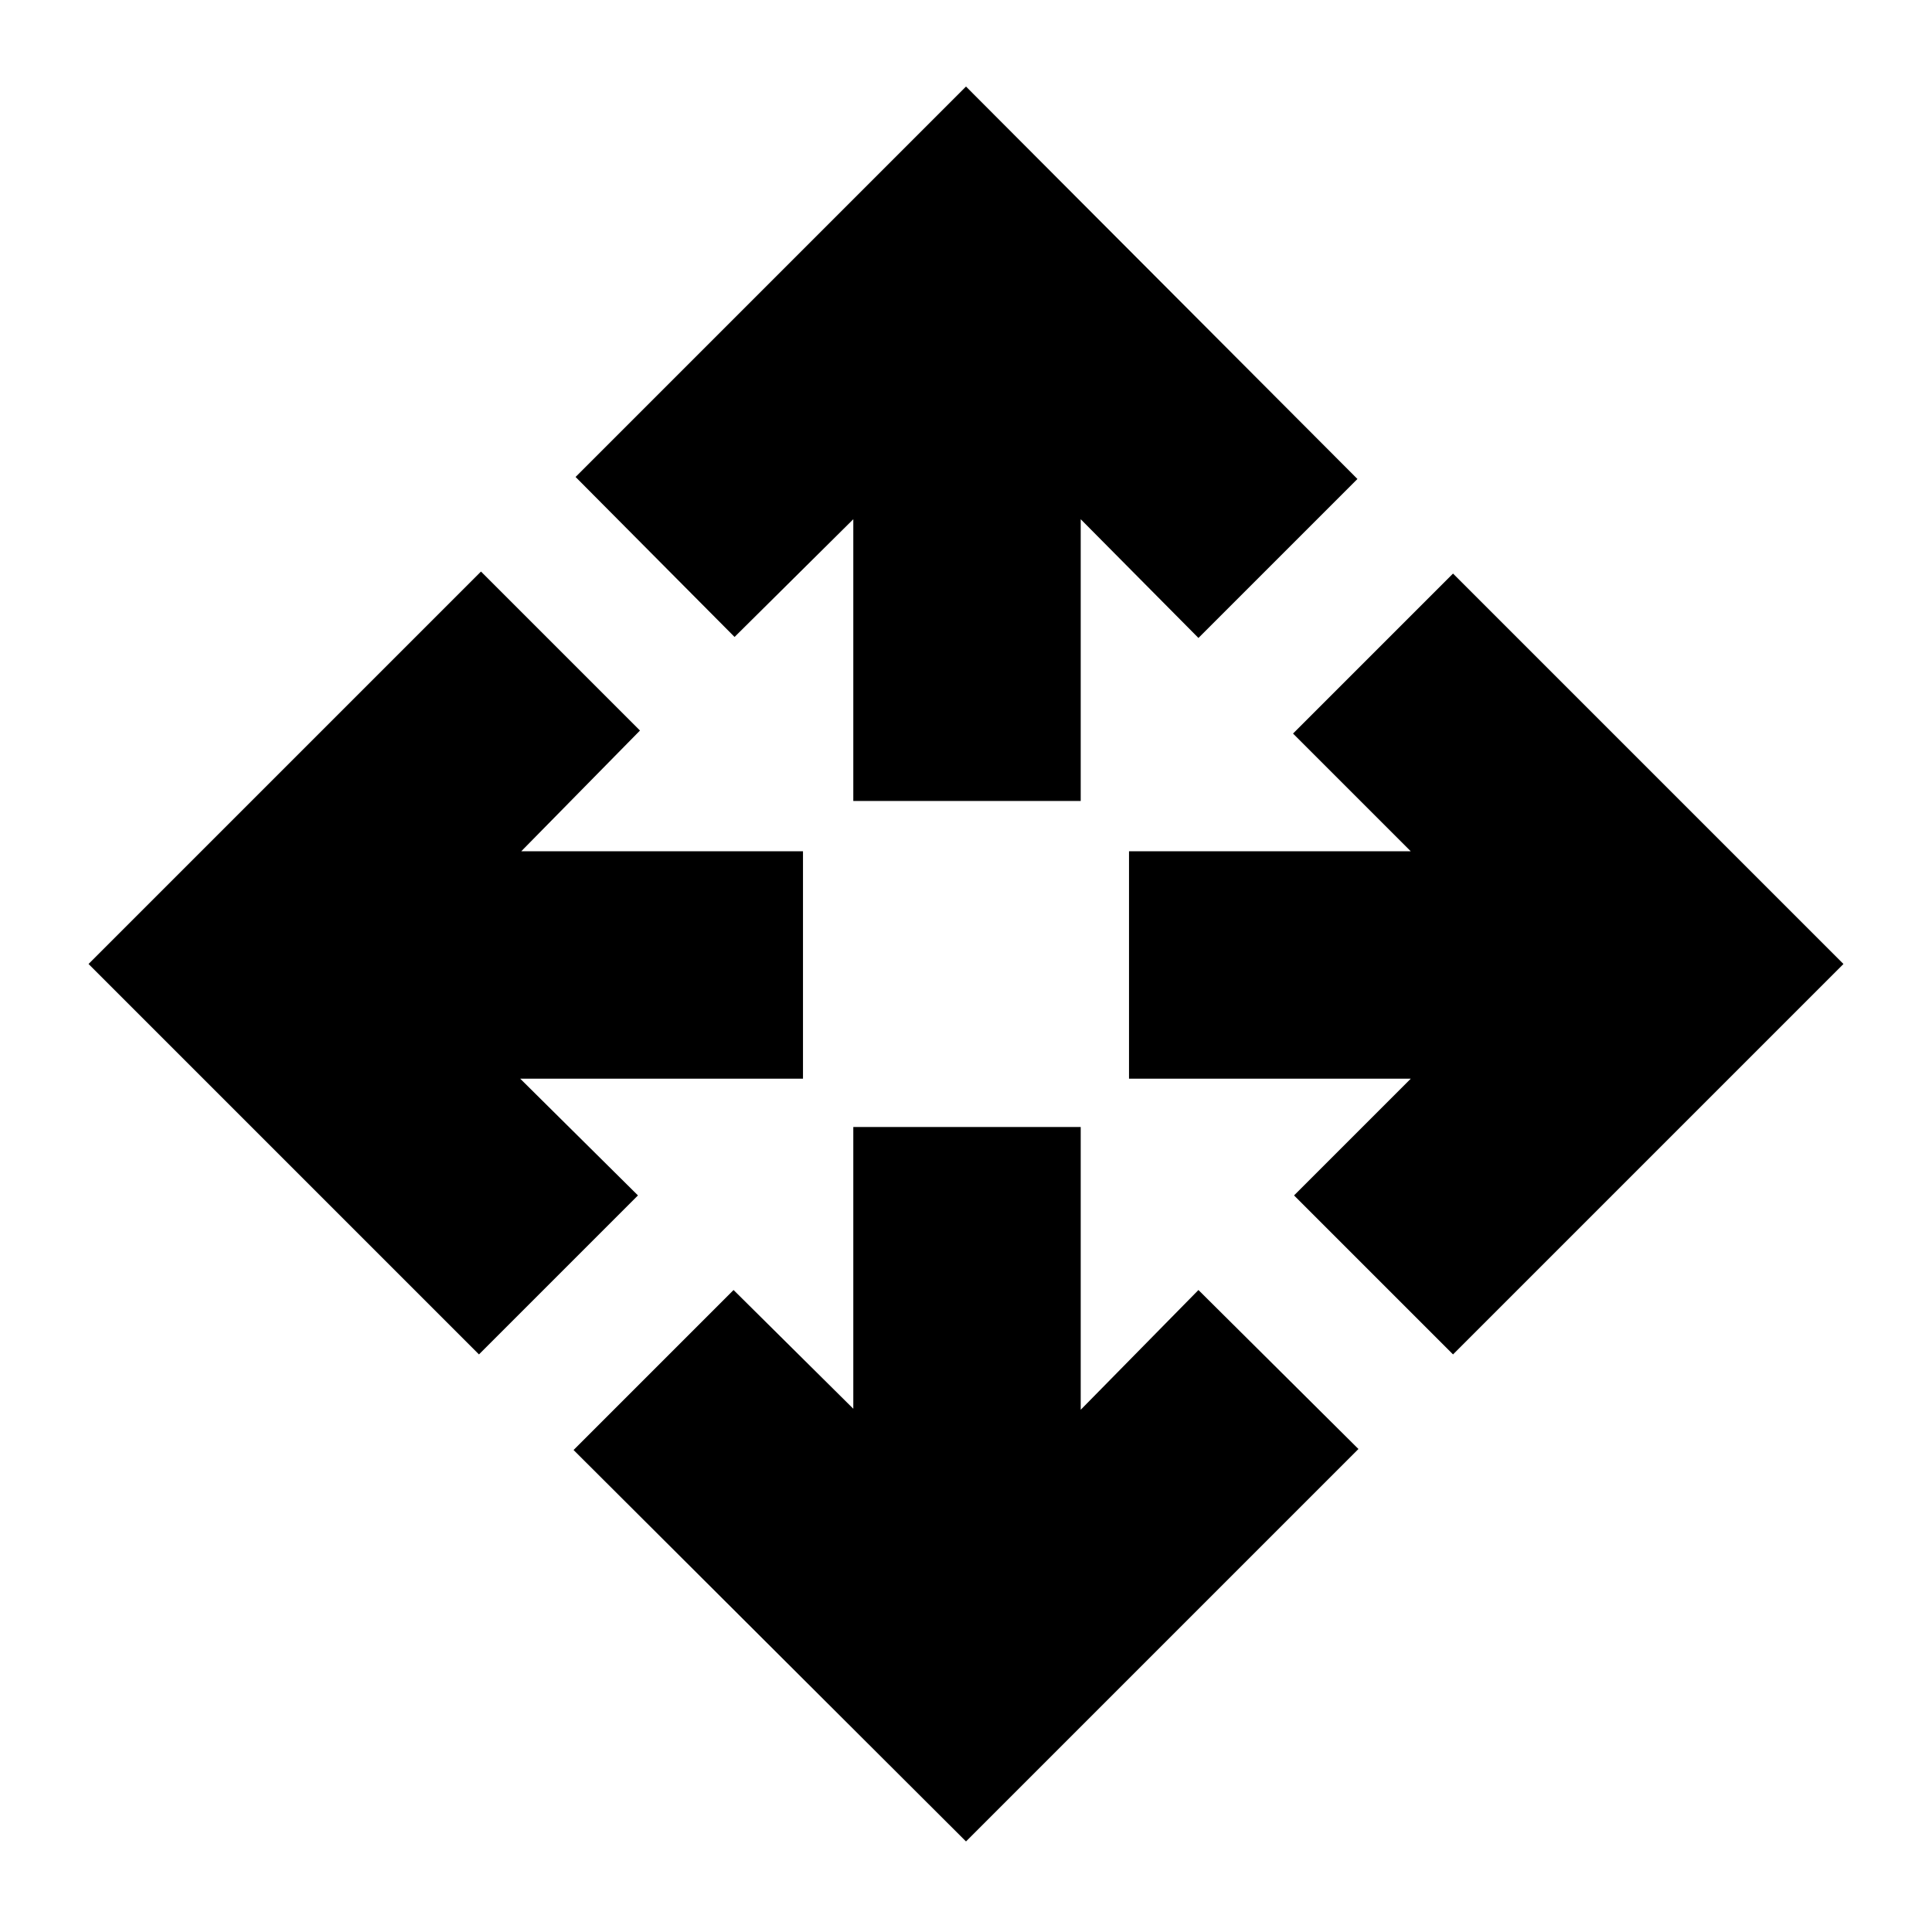 <svg xmlns="http://www.w3.org/2000/svg" height="20" viewBox="0 -960 960 960" width="20"><path d="M480-45 285-239.5l79.5-79.5 59.5 59v-140h113v140.5l58.5-59.5 79.5 79L480-45ZM238-287 44-481l195-195 79 79-59 60h140v113H258.5l58.5 58-79 79Zm484 0-79-79 58-58H561v-113h140l-58.5-58.5L722-675l194 194-194 194ZM424-562v-140l-59 58.5-79-79.5 194-194 194.5 195-79 79-58.5-59v140H424Z"/></svg>